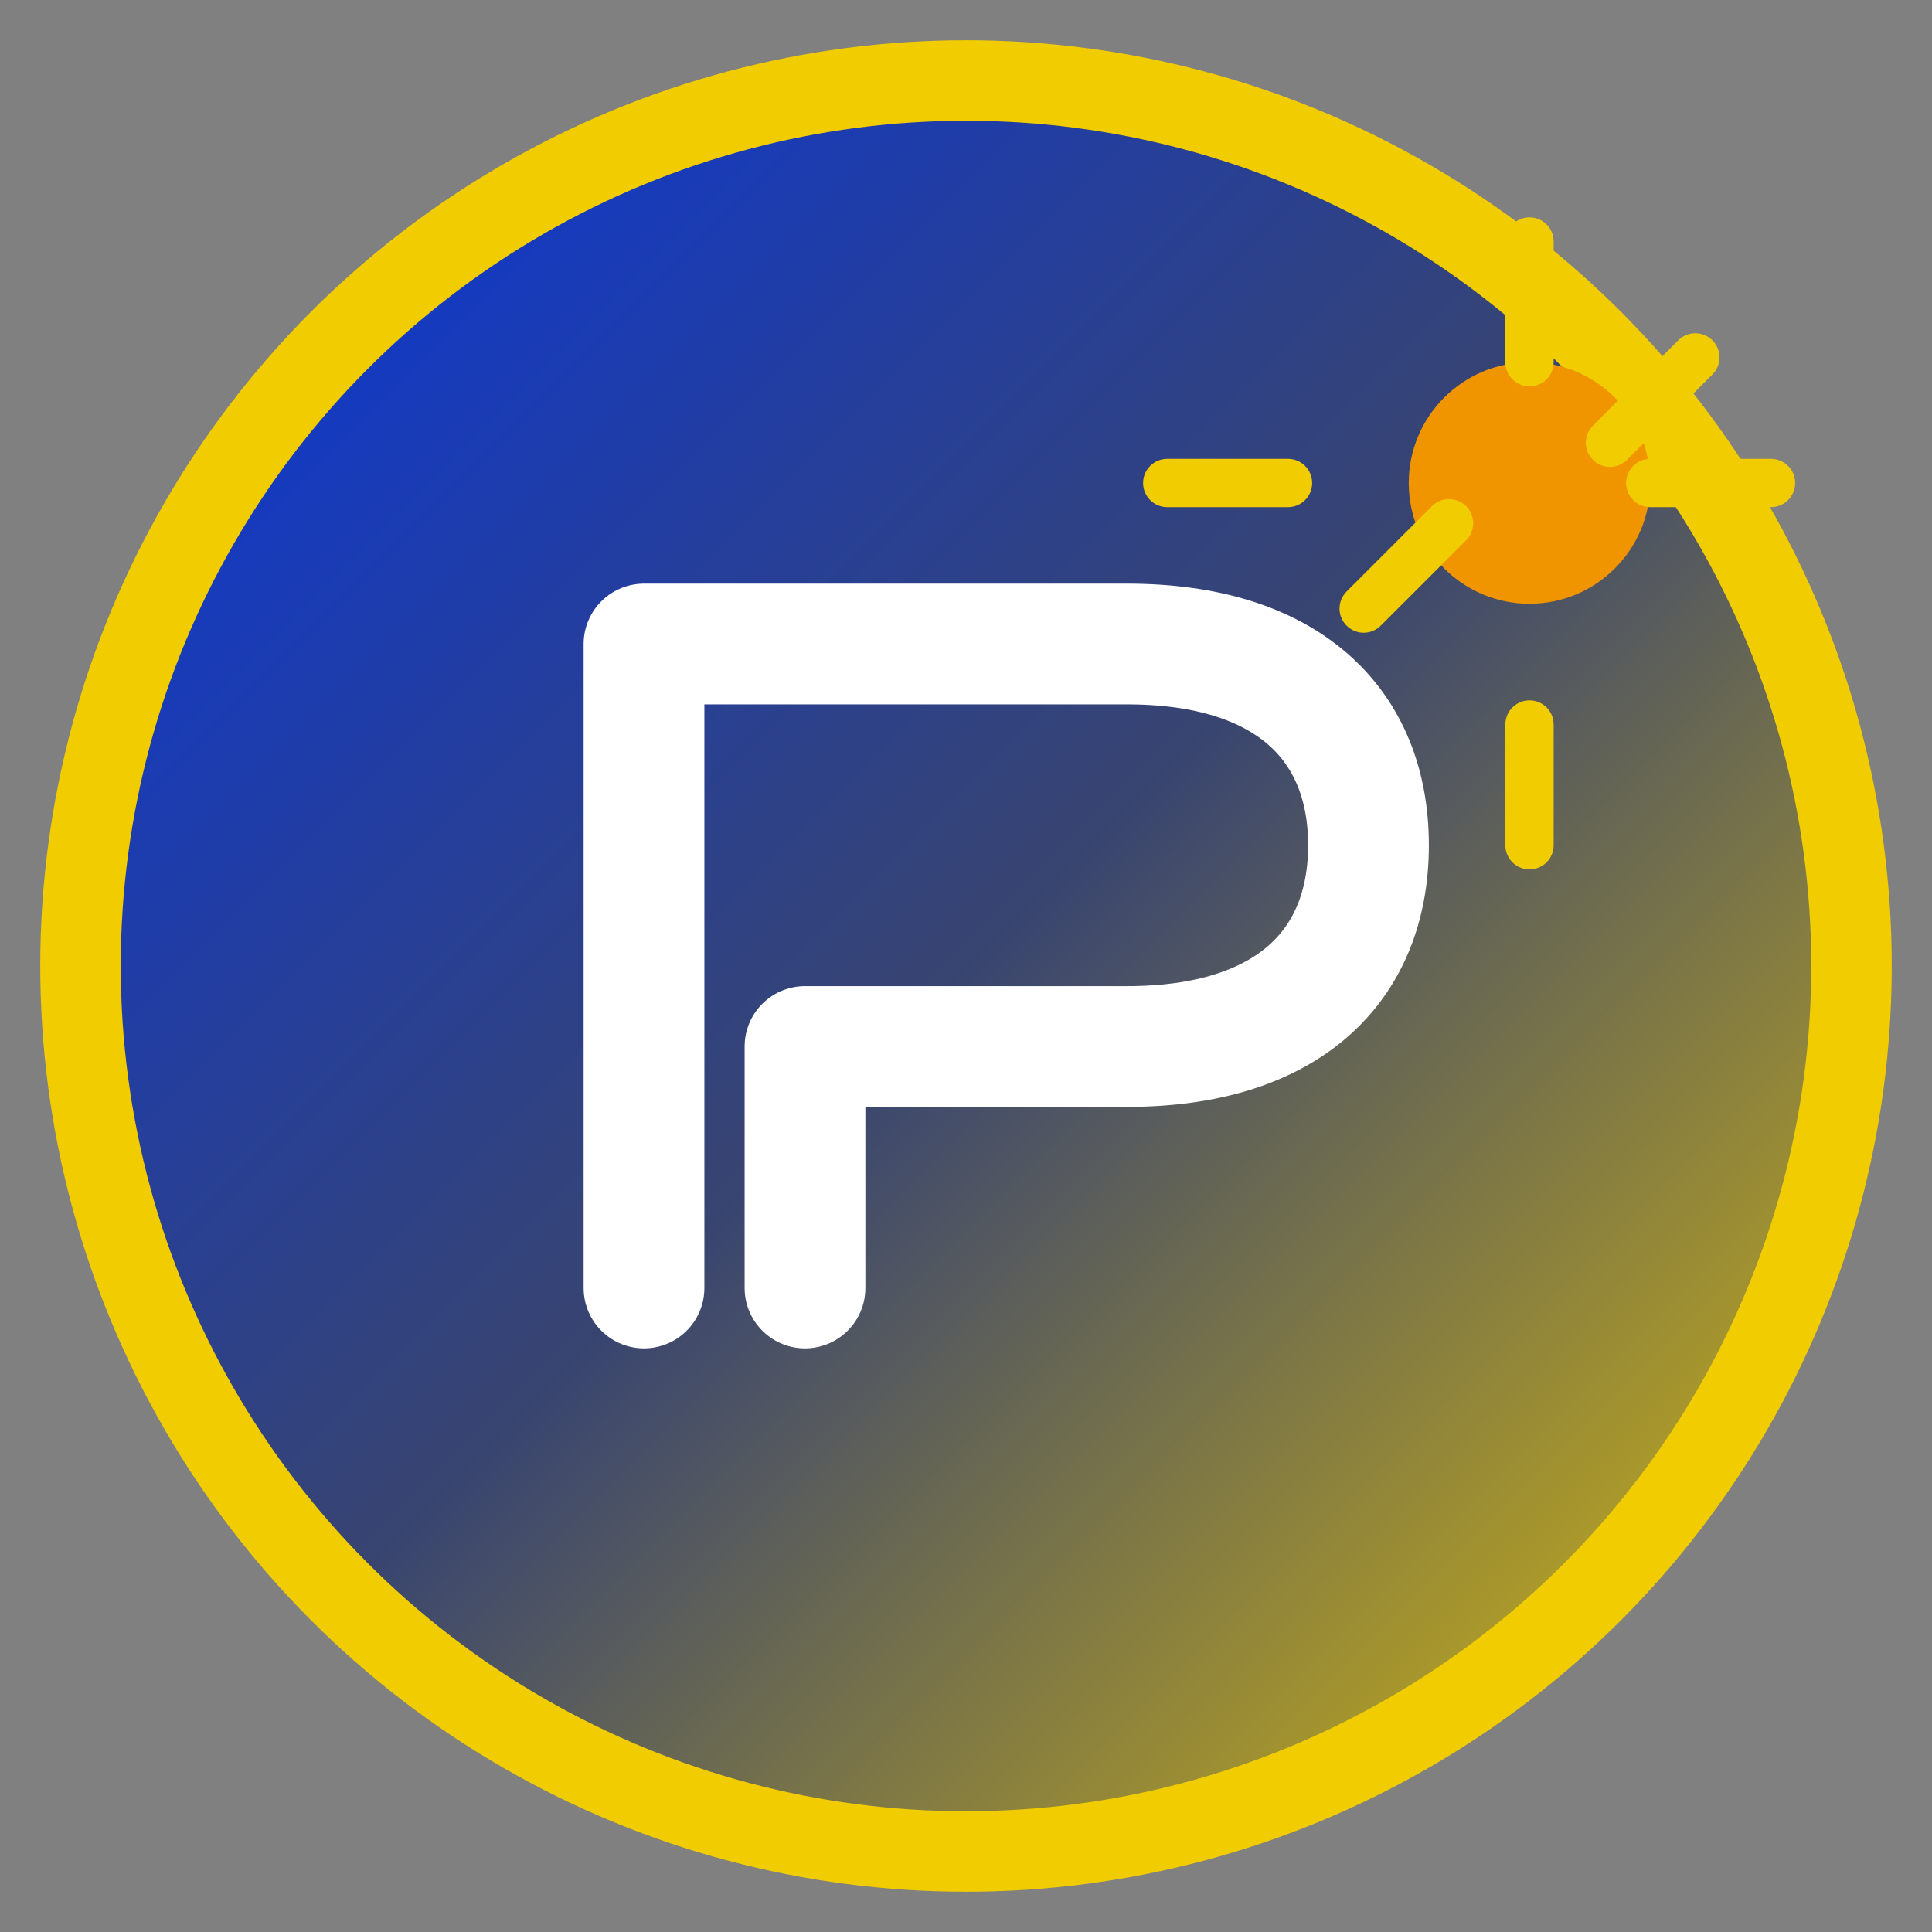 <?xml version="1.0" encoding="UTF-8"?>
<svg width="48" height="48" viewBox="0 0 48 48" fill="none" xmlns="http://www.w3.org/2000/svg">
  <rect x="0" y="0" width="48" height="48" fill="#808080" stroke="none"/>
  <defs>
    <linearGradient id="fazilabs-favicon-gradient" x1="0" y1="0" x2="48" y2="48" gradientUnits="userSpaceOnUse">
      <stop stop-color="#0034EF"/>
      <stop offset="0.5" stop-color="#384470"/>
      <stop offset="1" stop-color="#F0CC00"/>
    </linearGradient>
  </defs>
  <circle cx="24" cy="24" r="22" fill="url(#fazilabs-favicon-gradient)" stroke="#F0CC00" stroke-width="2"/>
  <path d="M16 32V16h12c4 0 6 2 6 5s-2 5-6 5h-8v6" stroke="#fff" stroke-width="3" stroke-linecap="round" stroke-linejoin="round"/>
  <circle cx="38" cy="12" r="3" fill="#F09400"/>
  <path d="M38 6v3M38 21v-3M44 12h-3M32 12h-3M42.12 8.88l-2.12 2.12M33.88 15.12l2.12-2.12" stroke="#F0CC00" stroke-width="1.2" stroke-linecap="round"/>
</svg> 